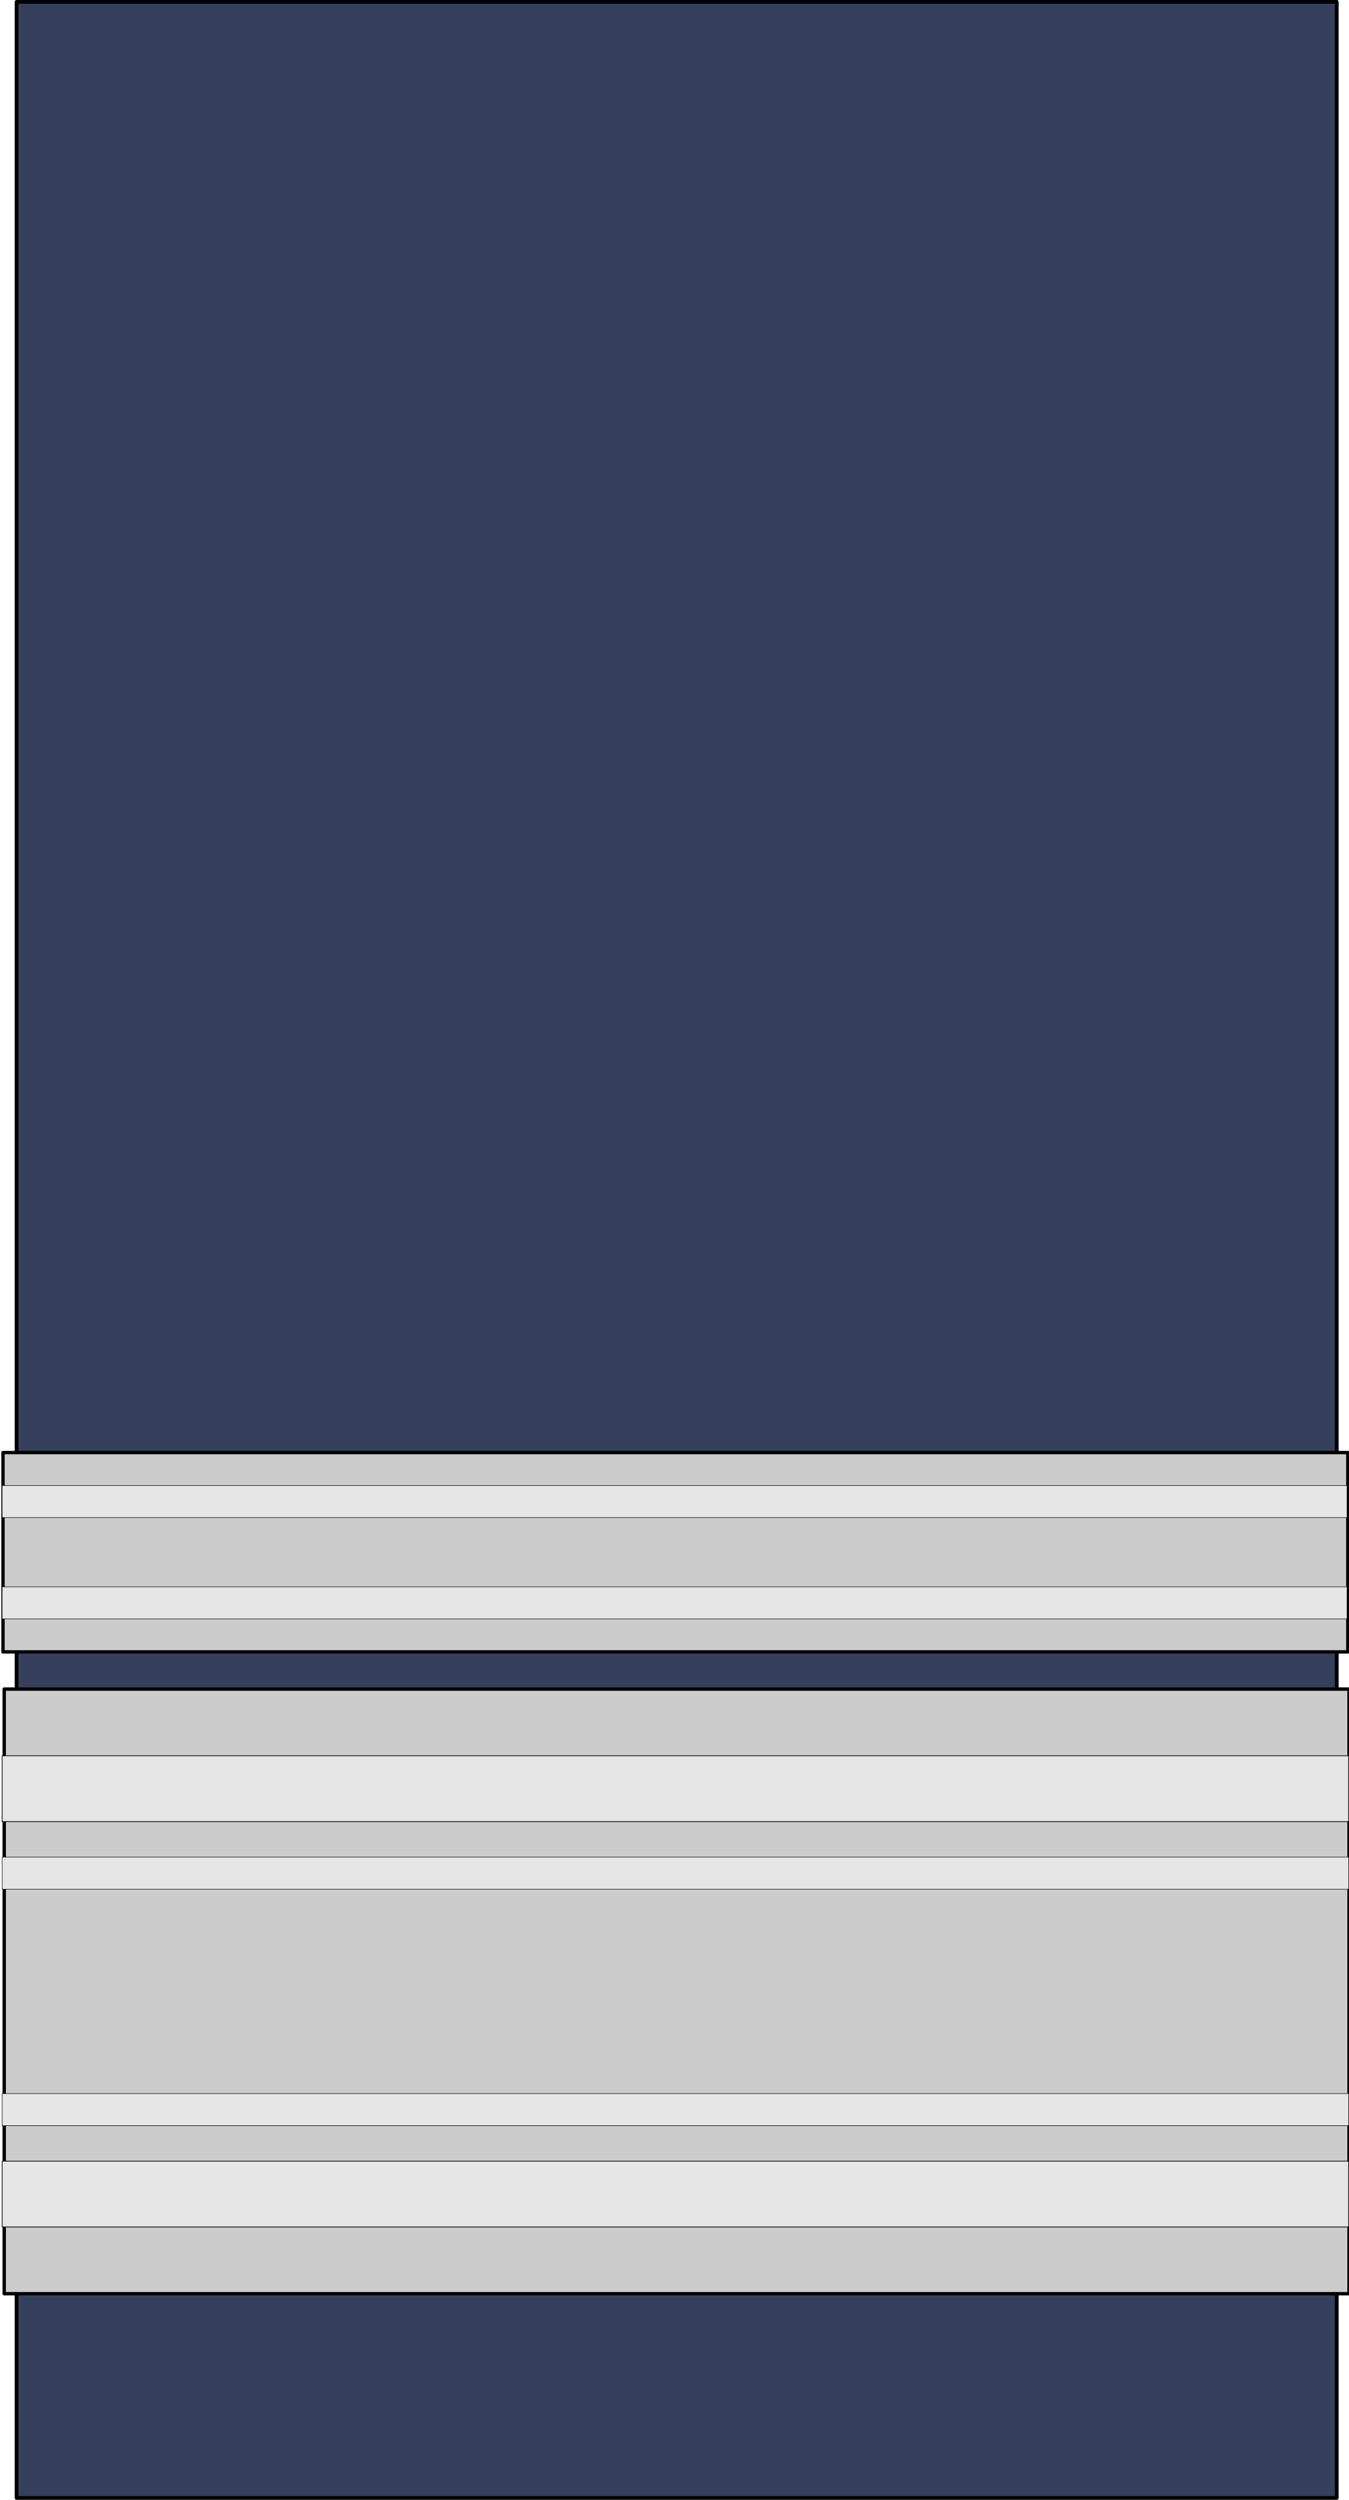 <?xml version="1.0" encoding="UTF-8" standalone="no"?>
<!-- Created with Inkscape (http://www.inkscape.org/) -->

<svg
   xmlns:dc="http://purl.org/dc/elements/1.1/"
   xmlns:cc="http://creativecommons.org/ns#"
   xmlns:rdf="http://www.w3.org/1999/02/22-rdf-syntax-ns#"
   xmlns:svg="http://www.w3.org/2000/svg"
   xmlns="http://www.w3.org/2000/svg"
   xmlns:sodipodi="http://sodipodi.sourceforge.net/DTD/sodipodi-0.dtd"
   xmlns:inkscape="http://www.inkscape.org/namespaces/inkscape"
   sodipodi:docname="Ireland-AirForce-OF-7.svg"
   y="0"
   x="0"
   version="1.0"
   inkscape:version="0.92.0 r15299"
   sodipodi:version="0.32"
   id="svg18490"
   height="185.004"
   width="99.858"
   inkscape:output_extension="org.inkscape.output.svg.inkscape">
  <defs
     id="defs3">
    <inkscape:perspective
       sodipodi:type="inkscape:persp3d"
       inkscape:vp_x="0 : 92.5 : 1"
       inkscape:vp_y="0 : 1000 : 0"
       inkscape:vp_z="100 : 92.5 : 1"
       inkscape:persp3d-origin="50 : 61.666667 : 1"
       id="perspective28" />
  </defs>
  <sodipodi:namedview
     inkscape:window-y="-8"
     inkscape:window-x="-8"
     inkscape:window-height="1137"
     inkscape:window-width="1920"
     inkscape:current-layer="layer1"
     inkscape:document-units="px"
     inkscape:cy="73.462024"
     inkscape:cx="-51.169845"
     inkscape:zoom="1.979899"
     inkscape:pageshadow="2"
     inkscape:pageopacity="0.0"
     borderopacity="1.0"
     bordercolor="#666666"
     pagecolor="#ffffff"
     id="base"
     showgrid="false"
     inkscape:snap-bbox="true"
     inkscape:snap-bbox-midpoints="true"
     inkscape:window-maximized="1" />
  <g
     id="layer1"
     inkscape:groupmode="layer"
     inkscape:label="Layer 1"
     transform="translate(0.089,0.004)">
    <rect
       style="fill:#36405c;fill-opacity:1;stroke:#000000;stroke-width:0.277;stroke-linejoin:round;stroke-miterlimit:4;stroke-opacity:1"
       id="rect18438"
       width="97.723"
       height="184.727"
       x="1.139"
       y="0.135" />
    <g
       id="g16909"
       transform="matrix(0.998,0,0,1,-24.942,-2.49)">
      <rect
         style="fill:#cccccc;fill-opacity:1;stroke:#000000;stroke-width:0.251;stroke-linejoin:round;stroke-miterlimit:4;stroke-opacity:1"
         id="rect16134"
         width="99.749"
         x="25.215"
         y="127.489"
         height="44.747" />
      <rect
         style="fill:#e6e6e6;fill-opacity:1;stroke:#000000;stroke-width:0.038;stroke-linejoin:round;stroke-miterlimit:4;stroke-opacity:1"
         id="rect16136"
         width="99.875"
         height="2.374"
         x="25.063"
         y="139.926" />
      <rect
         style="fill:#e6e6e6;fill-opacity:1;stroke:#000000;stroke-width:0.038;stroke-linejoin:round;stroke-miterlimit:4;stroke-opacity:1"
         id="rect16138"
         width="99.875"
         height="2.374"
         x="25.062"
         y="157.426" />
      <rect
         style="fill:#e6e6e6;fill-opacity:1;stroke:#000000;stroke-width:0.054;stroke-linejoin:round;stroke-miterlimit:4;stroke-opacity:1"
         id="rect16901"
         width="99.875"
         height="4.872"
         x="25.062"
         y="162.426" />
      <rect
         style="fill:#e6e6e6;fill-opacity:1;stroke:#000000;stroke-width:0.054;stroke-linejoin:round;stroke-miterlimit:4;stroke-opacity:1"
         id="rect16903"
         width="99.875"
         height="4.872"
         x="25.062"
         y="132.426" />
    </g>
    <g
       id="g2551-2-1"
       transform="matrix(0.998,0,0,1,-24.942,10.009)">
      <rect
         style="fill:#cccccc;fill-opacity:1;stroke:#000000;stroke-width:0.248;stroke-linejoin:round;stroke-miterlimit:4;stroke-opacity:1"
         id="rect2553-5-0"
         width="99.749"
         x="25.125"
         y="97.485"
         height="14.754" />
      <rect
         style="fill:#e6e6e6;fill-opacity:1;stroke:#000000;stroke-width:0.037;stroke-linejoin:round;stroke-miterlimit:4;stroke-opacity:1"
         id="rect2555-4-3"
         width="99.75"
         height="2.374"
         x="25.062"
         y="107.426" />
      <rect
         style="fill:#e6e6e6;fill-opacity:1;stroke:#000000;stroke-width:0.037;stroke-linejoin:round;stroke-miterlimit:4;stroke-opacity:1"
         id="rect2557-2-2"
         width="99.75"
         height="2.374"
         x="25.062"
         y="99.926" />
    </g>
  </g>
</svg>
